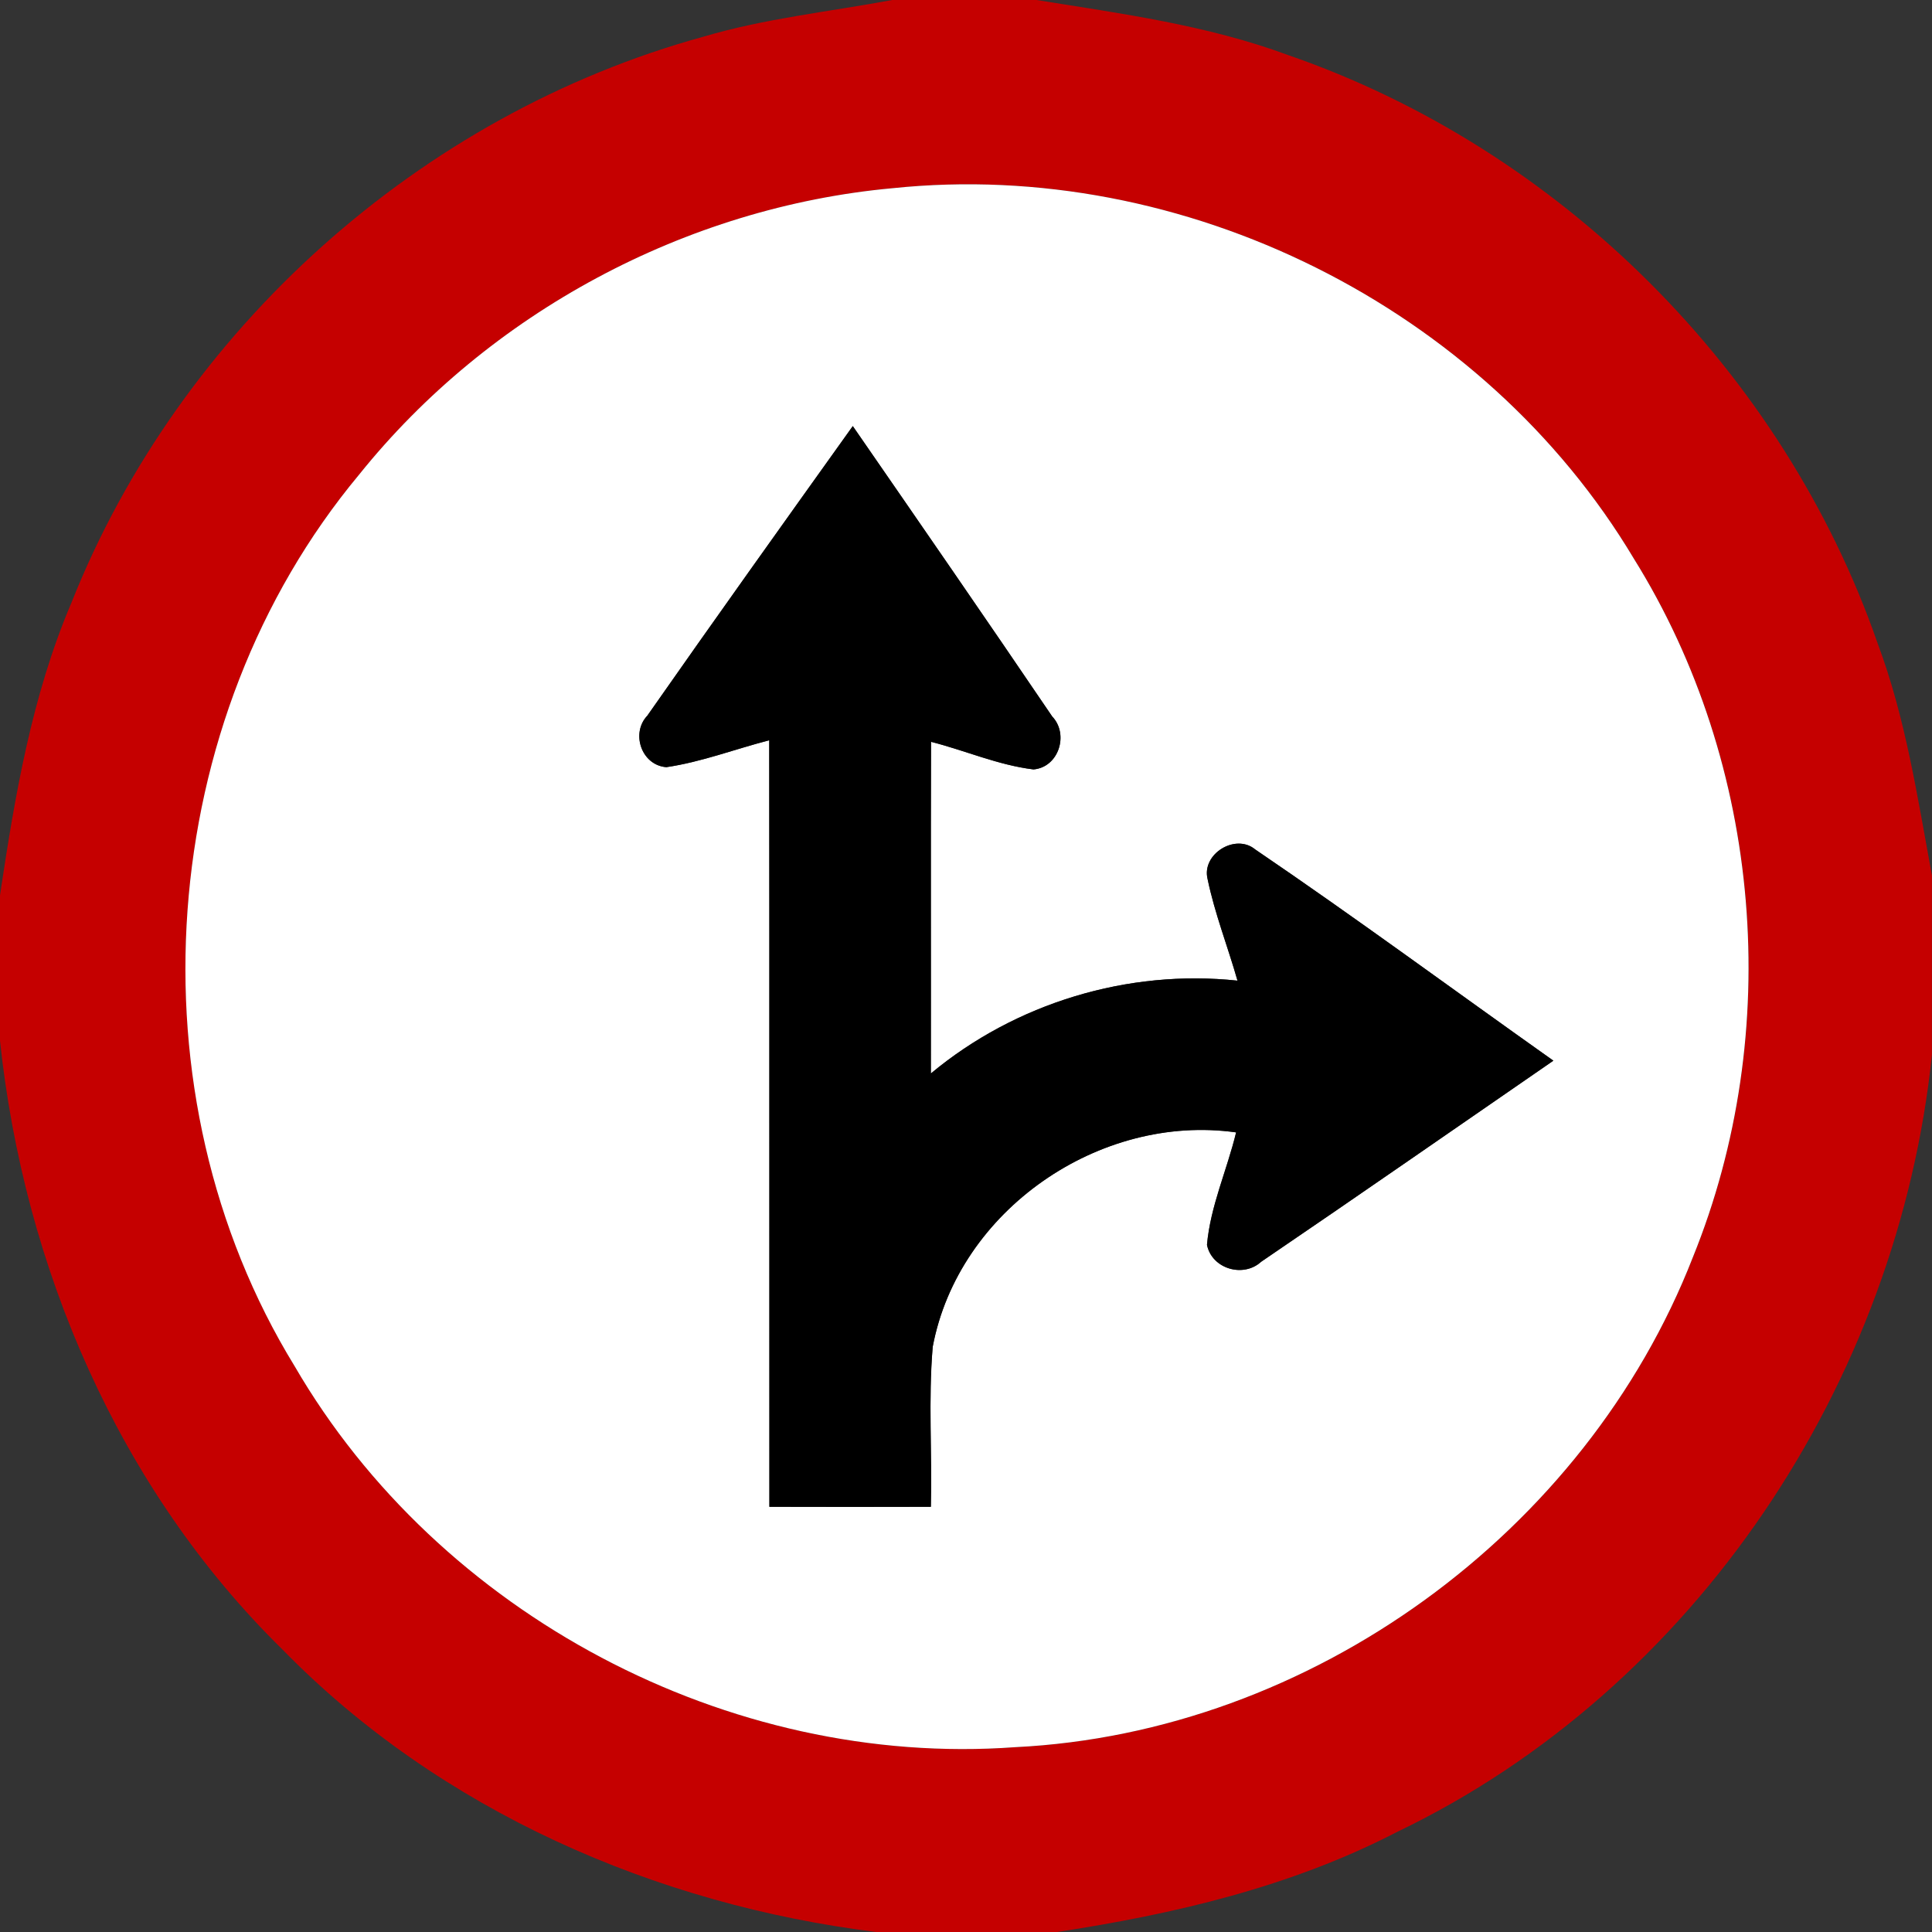 <!-- Generated by IcoMoon.io -->
<svg version="1.1" xmlns="http://www.w3.org/2000/svg" width="24" height="24" viewBox="0 0 24 24">
<rect x="0" y="0" width="24" height="24" fill="#333333" stroke="none"/>
<title>regulatory--go-straight-or-turn-right--g3</title>
<path fill="#c50000" d="M11.084 0h1.792c1.052 0.169 2.117 0.311 3.122 0.683 3.38 1.166 6.155 3.932 7.328 7.312 0.347 0.928 0.494 1.909 0.673 2.879v2.23c-0.421 4.064-2.936 7.874-6.644 9.653-1.318 0.683-2.772 1.022-4.23 1.244h-2.232c-2.753-0.34-5.432-1.512-7.384-3.51-2.039-2-3.212-4.751-3.51-7.571v-1.792c0.185-1.237 0.395-2.483 0.888-3.64 1.345-3.388 4.332-6.064 7.847-7.031 0.767-0.228 1.566-0.311 2.35-0.457M11.087 2.338c-2.568 0.236-5.012 1.548-6.626 3.559-2.54 3.049-2.875 7.692-0.8 11.074 1.793 3.085 5.389 4.993 8.95 4.733 3.672-0.179 7.086-2.665 8.419-6.085 1.134-2.796 0.864-6.116-0.733-8.68-1.866-3.125-5.592-4.979-9.209-4.601z"></path>
<path fill="#fff" d="M11.087 2.338c3.617-0.378 7.343 1.476 9.209 4.601 1.597 2.563 1.867 5.884 0.733 8.68-1.333 3.42-4.747 5.906-8.419 6.085-3.56 0.26-7.157-1.648-8.95-4.733-2.075-3.382-1.74-8.024 0.8-11.074 1.614-2.011 4.058-3.323 6.626-3.559M8.044 8.887c-0.212 0.217-0.078 0.619 0.233 0.643 0.437-0.064 0.852-0.224 1.278-0.334 0.004 3.174 0 6.348 0.002 9.522 0.668 0.002 1.337 0.002 2.006 0 0.017-0.662-0.034-1.328 0.023-1.988 0.319-1.694 2.072-2.902 3.769-2.663-0.113 0.467-0.32 0.916-0.362 1.397 0.061 0.299 0.452 0.413 0.673 0.21 1.214-0.826 2.42-1.664 3.63-2.498-1.235-0.875-2.453-1.774-3.704-2.624-0.246-0.204-0.666 0.056-0.592 0.365 0.089 0.431 0.252 0.842 0.372 1.265-1.361-0.145-2.758 0.278-3.809 1.153 0.002-1.374-0.002-2.747 0.002-4.12 0.425 0.108 0.835 0.29 1.273 0.343 0.313-0.026 0.443-0.437 0.232-0.658-0.818-1.207-1.648-2.407-2.477-3.607-0.854 1.195-1.708 2.39-2.55 3.594z"></path>
<path fill="#000" d="M8.044 8.887c0.842-1.204 1.696-2.399 2.55-3.594 0.829 1.2 1.658 2.4 2.477 3.607 0.211 0.221 0.082 0.631-0.232 0.658-0.438-0.053-0.848-0.235-1.273-0.343-0.005 1.373 0 2.746-0.002 4.12 1.051-0.875 2.448-1.298 3.809-1.153-0.12-0.422-0.283-0.834-0.372-1.265-0.074-0.308 0.346-0.569 0.592-0.365 1.252 0.851 2.47 1.75 3.704 2.624-1.21 0.834-2.416 1.673-3.63 2.498-0.221 0.203-0.612 0.089-0.673-0.21 0.042-0.481 0.25-0.93 0.362-1.397-1.697-0.239-3.45 0.968-3.769 2.663-0.056 0.66-0.006 1.326-0.023 1.988-0.67 0.002-1.338 0.002-2.006 0-0.002-3.174 0.001-6.348-0.002-9.522-0.426 0.109-0.841 0.27-1.278 0.334-0.311-0.024-0.445-0.426-0.233-0.643z"></path>
</svg>
